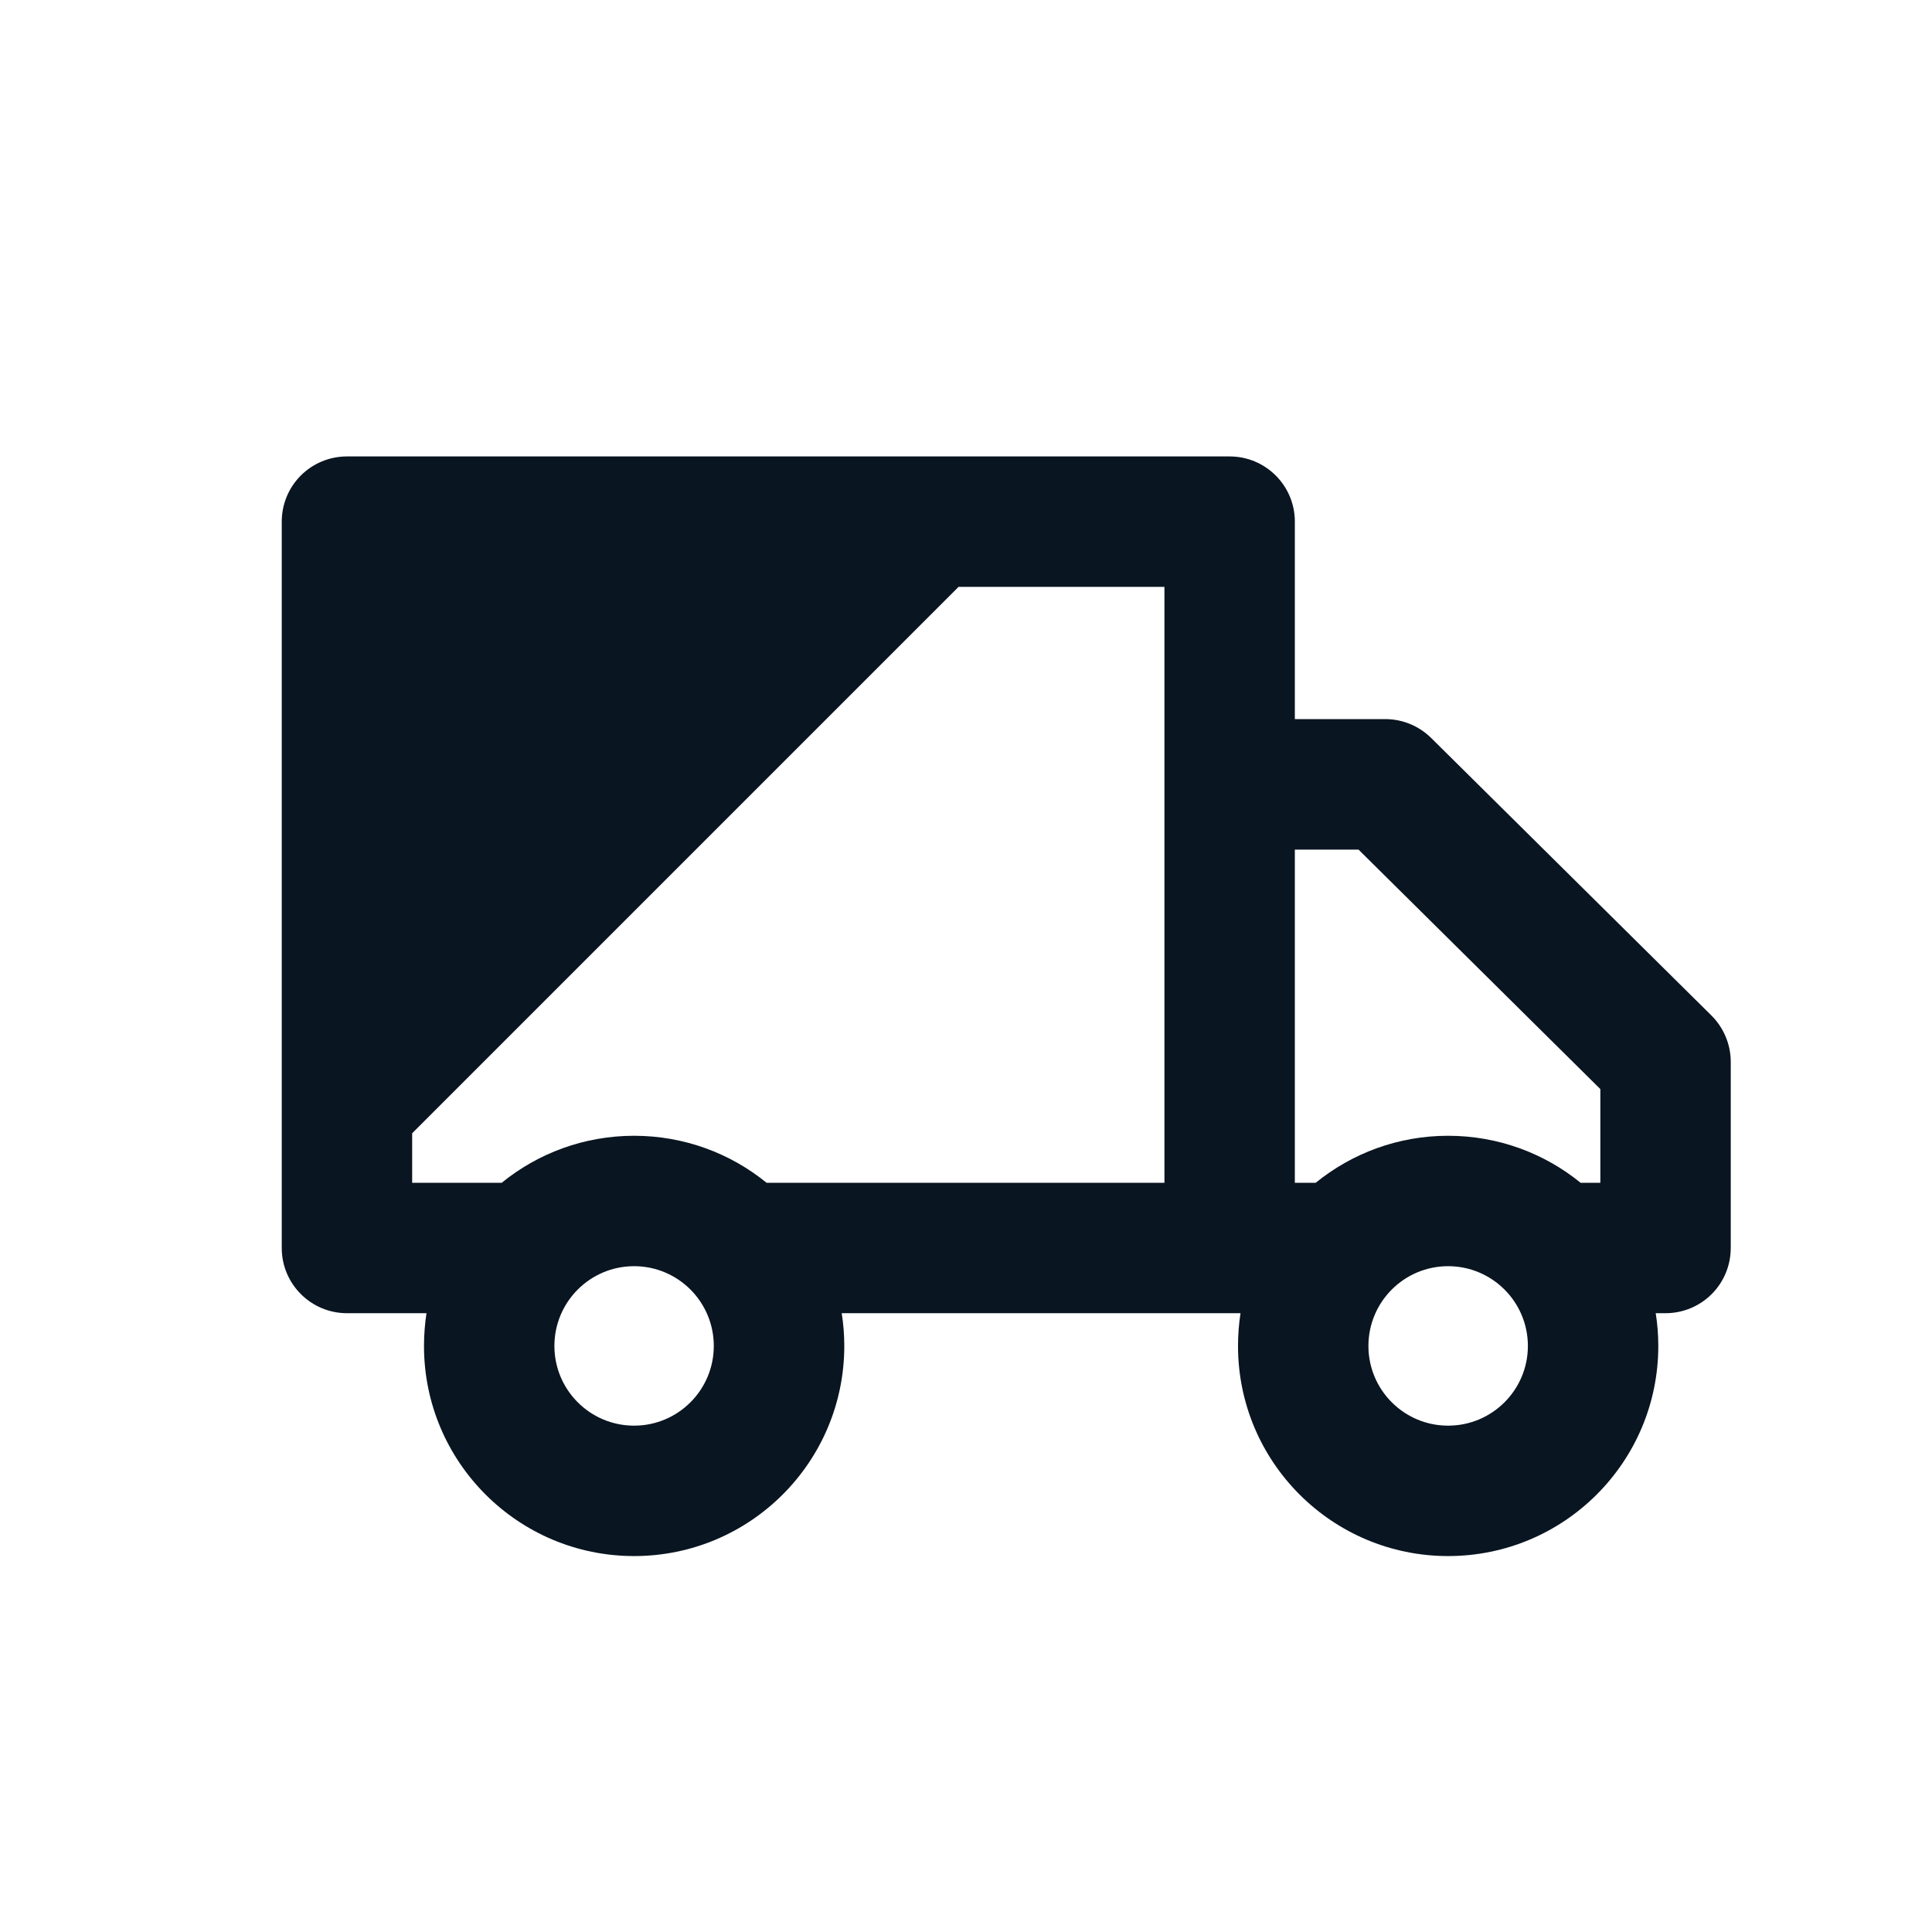 <svg width="24" height="24" viewBox="0 0 24 24" fill="none" xmlns="http://www.w3.org/2000/svg">
<path fill-rule="evenodd" clip-rule="evenodd" d="M3.737 5.907C3.889 5.755 4.095 5.67 4.31 5.67H15.275C15.723 5.67 16.085 6.033 16.085 6.48V8.933H17.209C17.423 8.933 17.627 9.018 17.779 9.168L21.26 12.615C21.413 12.767 21.5 12.975 21.5 13.191L21.5 15.503C21.5 15.718 21.415 15.924 21.263 16.076C21.111 16.228 20.905 16.313 20.69 16.313H20.568C20.589 16.445 20.6 16.581 20.6 16.72C20.6 18.161 19.431 19.33 17.989 19.33C16.548 19.33 15.379 18.161 15.379 16.72C15.379 16.581 15.39 16.445 15.41 16.313H10.456C10.477 16.445 10.488 16.581 10.488 16.72C10.488 18.161 9.319 19.33 7.877 19.33C6.436 19.33 5.267 18.161 5.267 16.72C5.267 16.581 5.278 16.445 5.298 16.313H4.31C3.863 16.313 3.5 15.95 3.5 15.503L3.5 6.48C3.5 6.265 3.585 6.059 3.737 5.907ZM19.88 14.693H19.635C19.186 14.328 18.613 14.109 17.989 14.109C17.366 14.109 16.793 14.328 16.344 14.693H16.085V10.554H16.876L19.88 13.529L19.88 14.693ZM14.465 14.693L9.523 14.693C9.074 14.328 8.501 14.109 7.877 14.109C7.254 14.109 6.681 14.328 6.232 14.693H5.12L5.12 14.078L11.891 7.307C11.896 7.302 11.902 7.296 11.907 7.29H14.465V14.693ZM6.887 16.72C6.887 16.173 7.33 15.729 7.877 15.729C8.424 15.729 8.867 16.173 8.867 16.72C8.867 17.266 8.424 17.71 7.877 17.71C7.33 17.71 6.887 17.266 6.887 16.72ZM16.999 16.72C16.999 16.173 17.442 15.729 17.989 15.729C18.536 15.729 18.98 16.173 18.98 16.72C18.98 17.266 18.536 17.71 17.989 17.71C17.442 17.71 16.999 17.266 16.999 16.72Z" fill="#091521"/>
</svg>

